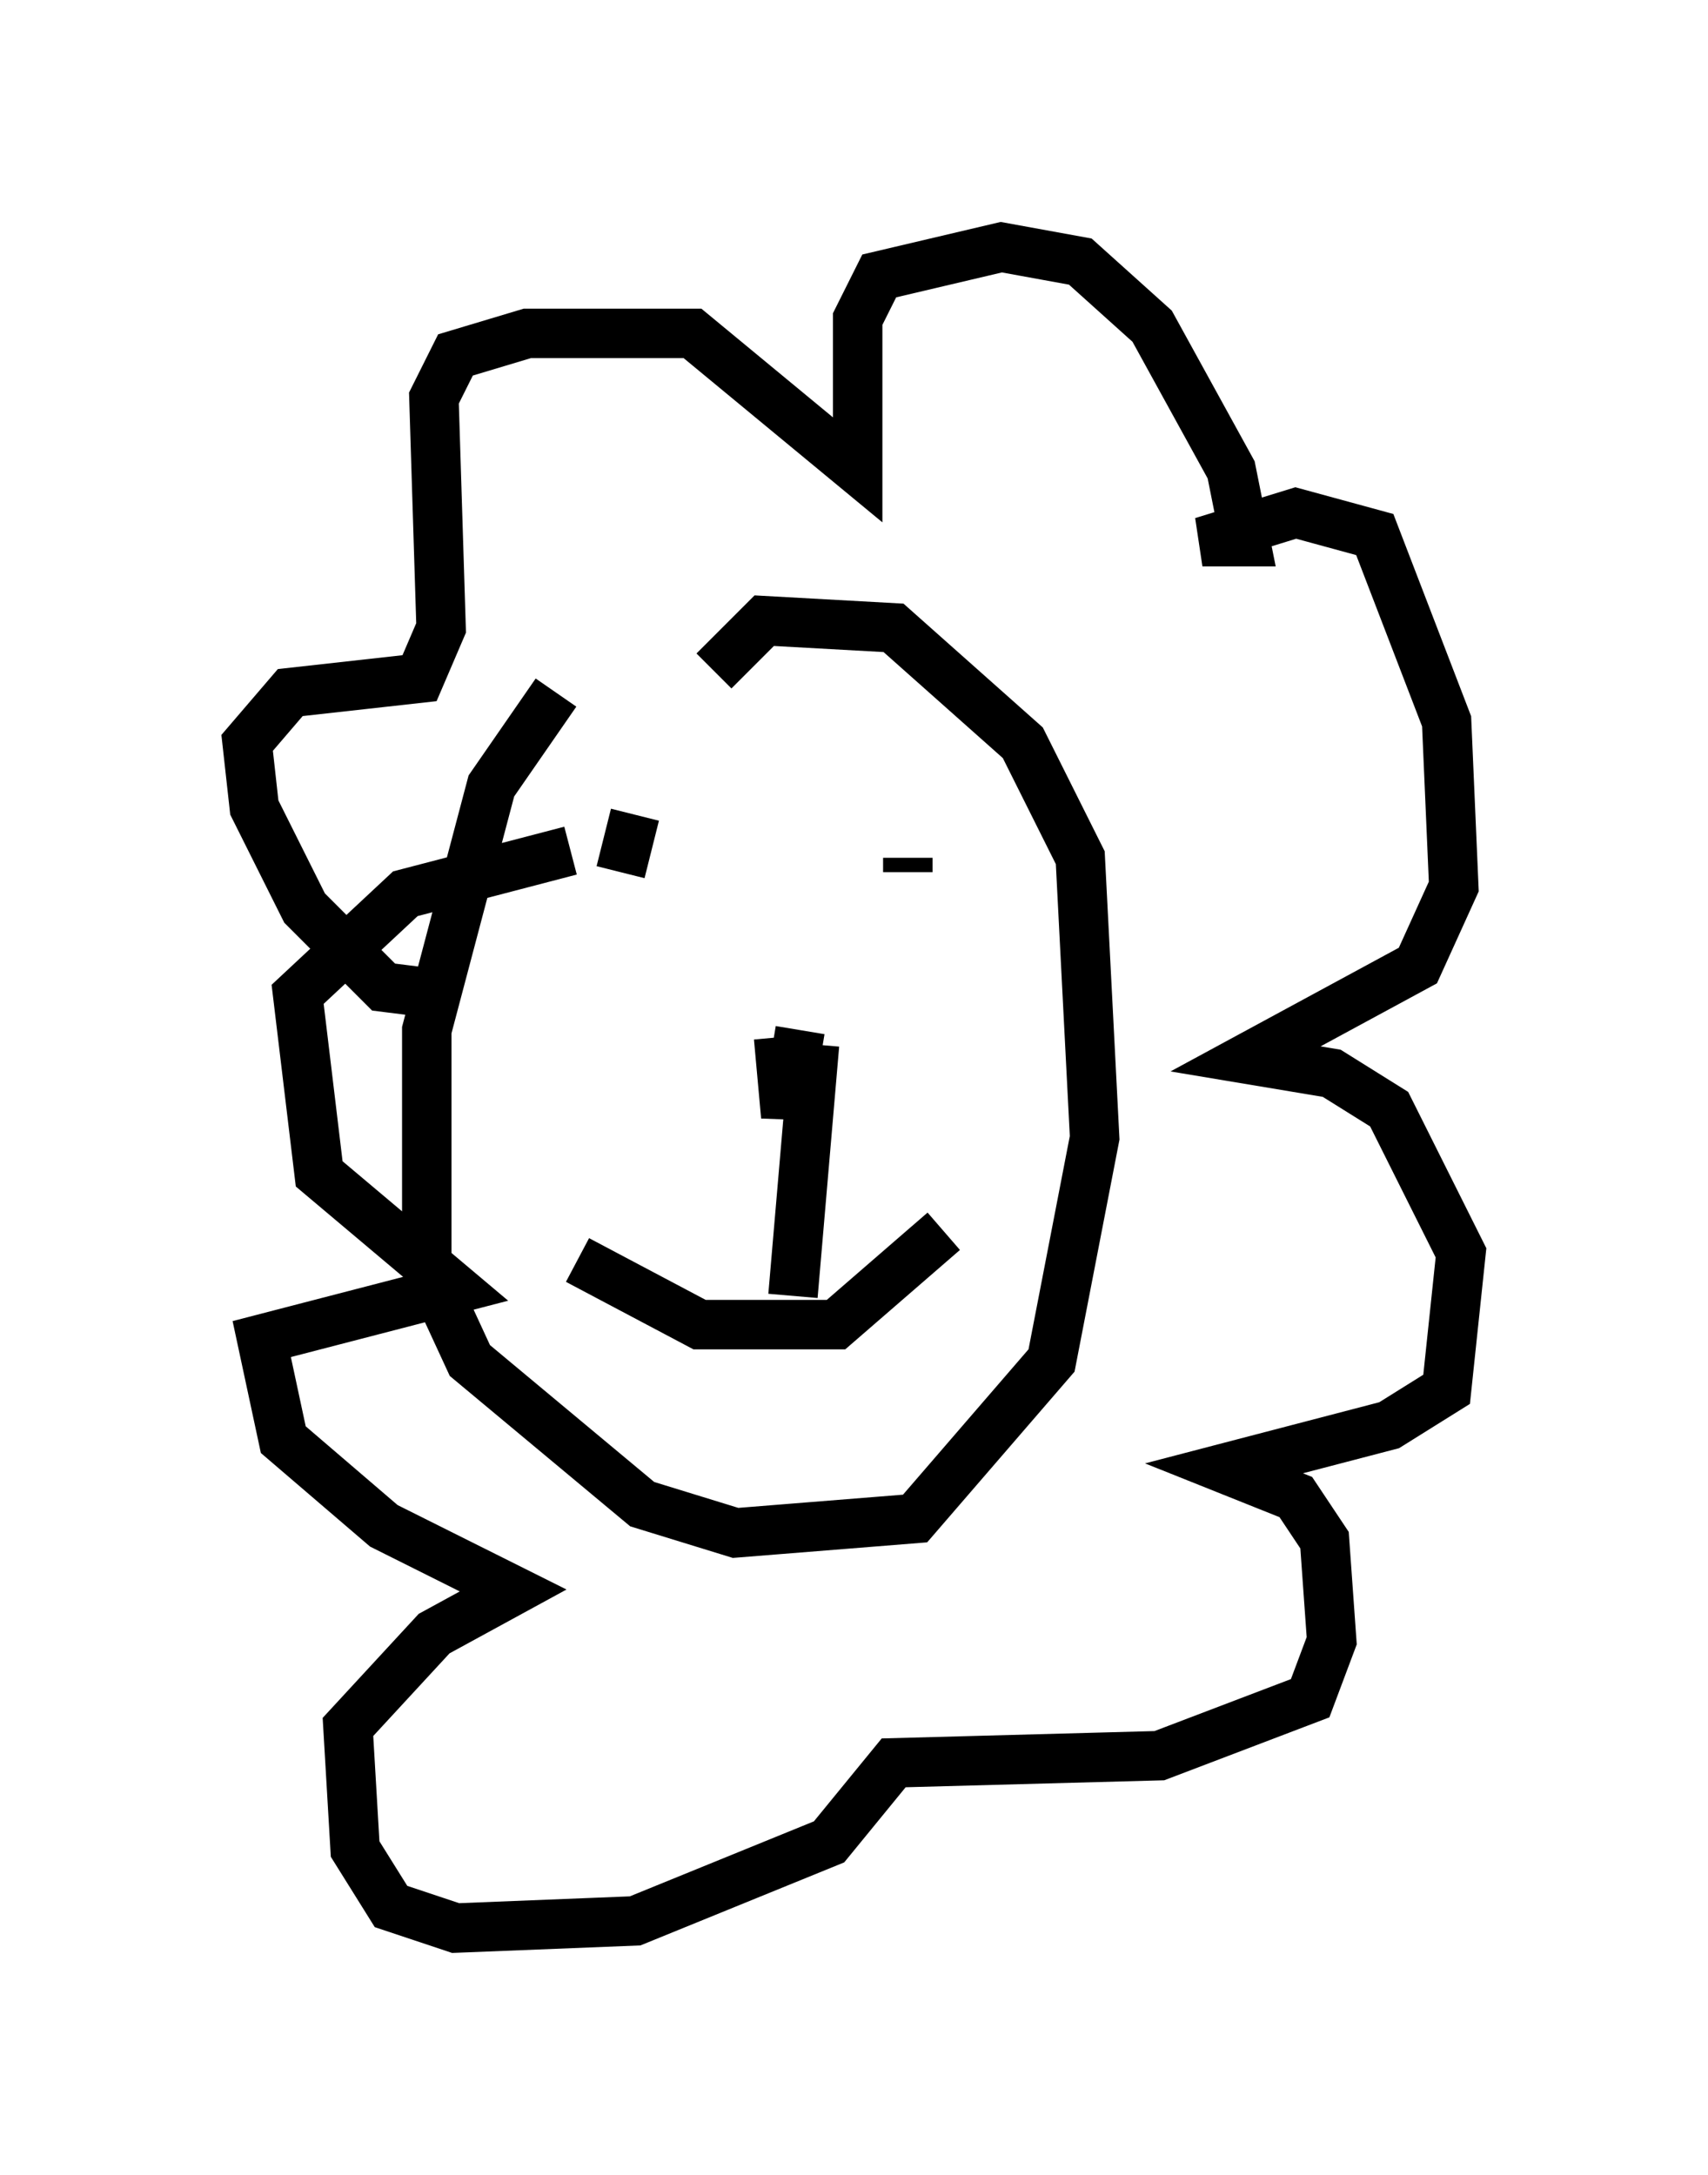 <?xml version="1.0" encoding="utf-8" ?>
<svg baseProfile="full" height="43.989" version="1.1" width="34.547" xmlns="http://www.w3.org/2000/svg" xmlns:ev="http://www.w3.org/2001/xml-events" xmlns:xlink="http://www.w3.org/1999/xlink"><defs /><rect fill="white" height="43.989" width="34.547" x="0" y="0" /><path d="M13.425, 13.134 m-2.179, 0.872 l-1.307, 1.888 -1.307, 4.939 l0.0, 4.793 0.872, 1.888 l3.486, 2.905 1.888, 0.581 l3.631, -0.291 2.76, -3.196 l0.872, -4.503 -0.291, -5.665 l-1.162, -2.324 -2.615, -2.324 l-2.615, -0.145 -1.017, 1.017 m1.307, 7.408 l0.145, 1.598 0.291, -1.743 m0.291, 0.291 l-0.436, 5.084 m-4.358, -0.726 l2.469, 1.307 2.76, 0.0 l2.179, -1.888 m-5.229, -6.536 l0.0, 0.0 m5.955, 0.0 l0.0, 0.0 m-6.972, -1.888 l-0.291, 1.162 m5.81, -0.291 l0.0, 0.291 m-9.441, 2.469 l-1.162, -0.145 -1.598, -1.598 l-1.017, -2.034 -0.145, -1.307 l0.872, -1.017 2.615, -0.291 l0.436, -1.017 -0.145, -4.648 l0.436, -0.872 1.453, -0.436 l3.341, 0.0 3.341, 2.76 l0.0, -3.05 0.436, -0.872 l2.469, -0.581 1.598, 0.291 l1.453, 1.307 1.598, 2.905 l0.291, 1.453 -0.872, 0.0 l1.888, -0.581 1.598, 0.436 l1.453, 3.777 0.145, 3.341 l-0.726, 1.598 -3.486, 1.888 l1.743, 0.291 1.162, 0.726 l1.453, 2.905 -0.291, 2.76 l-1.162, 0.726 -3.341, 0.872 l1.453, 0.581 0.581, 0.872 l0.145, 2.034 -0.436, 1.162 l-3.05, 1.162 -5.374, 0.145 l-1.307, 1.598 -3.922, 1.598 l-3.631, 0.145 -1.307, -0.436 l-0.726, -1.162 -0.145, -2.469 l1.743, -1.888 1.598, -0.872 l-2.615, -1.307 -2.034, -1.743 l-0.436, -2.034 3.922, -1.017 l-2.76, -2.324 -0.436, -3.631 l2.179, -2.034 3.341, -0.872 " fill="none" stroke="black" stroke-width="1" /></svg>